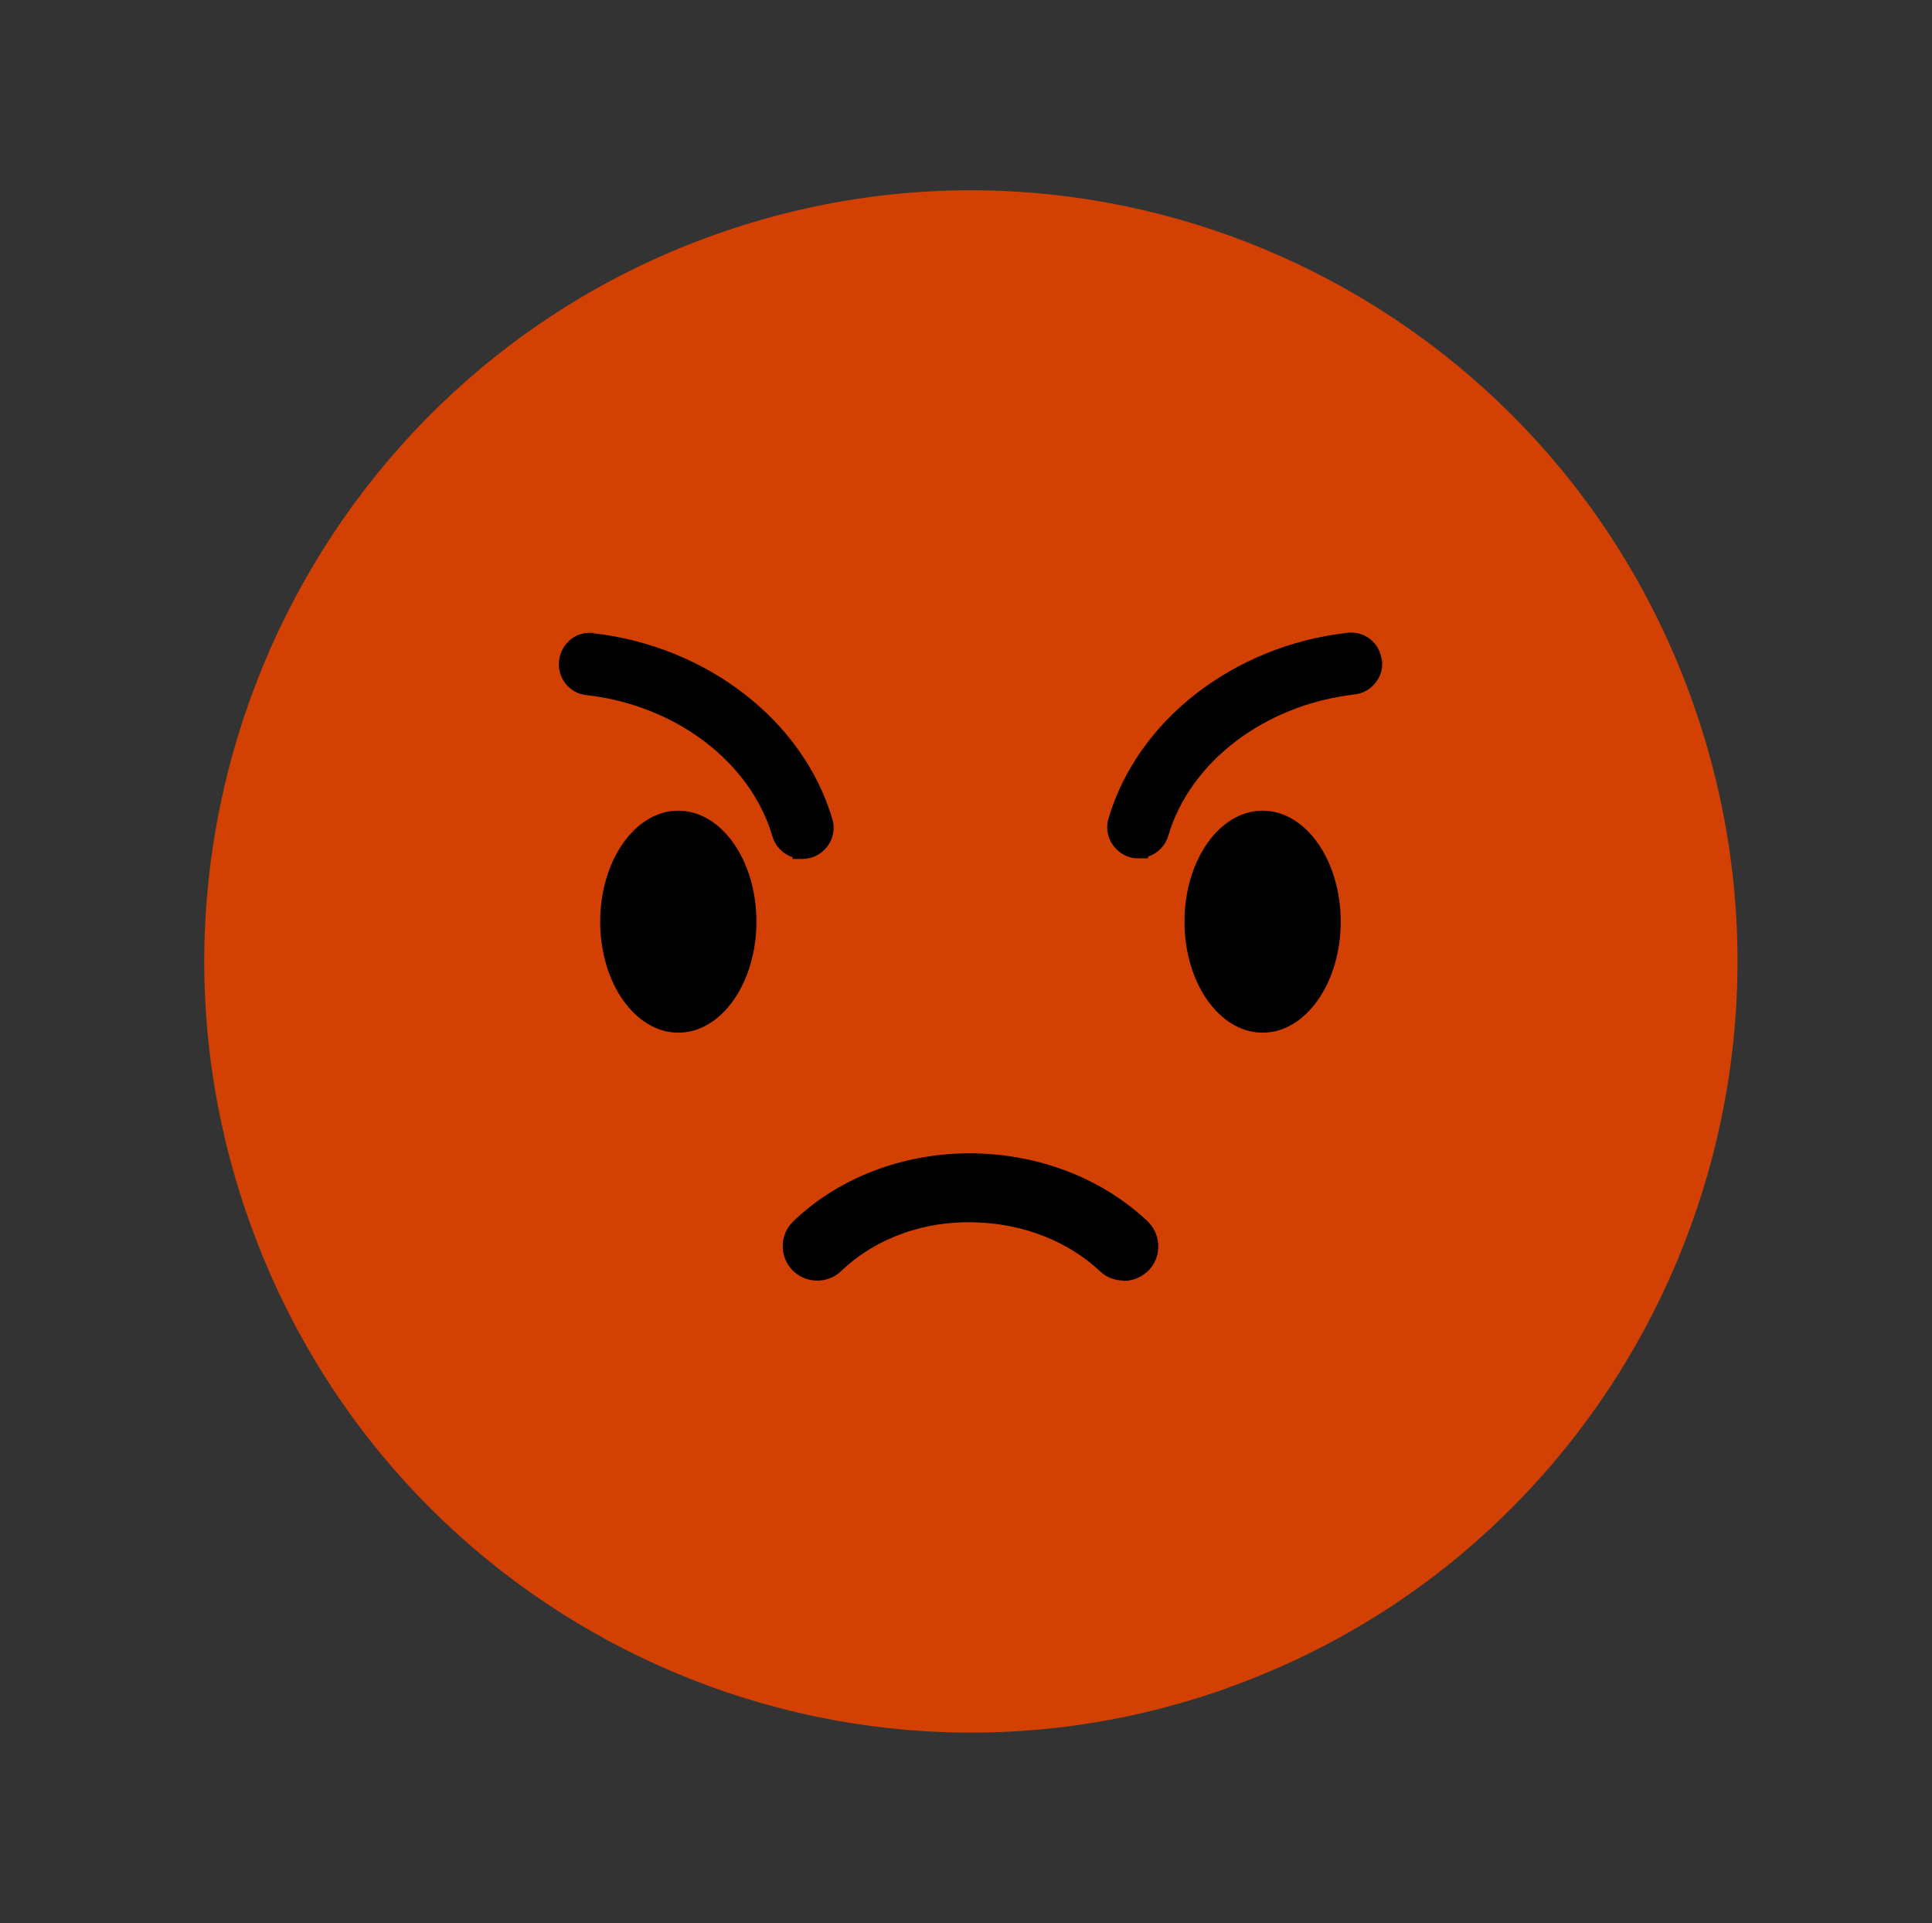 <?xml version="1.0" encoding="UTF-8"?>
<svg id="Layer_1" data-name="Layer 1" xmlns="http://www.w3.org/2000/svg" viewBox="0 0 121.68 121.1">
  <rect x="0" y="0" width="121.68" height="121.1" fill="#333333" stroke="none"/>
  <defs>
    <style>
      .cls-1 {
        fill: #010101;
      }

      .cls-2 {
        fill: #d24103;
      }

      .cls-3 {
        fill: #fff;
      }

      .cls-4 {
        fill: #e45825;
      }
    </style>
  </defs>
  <path class="cls-1" d="M36.71,64.38c-1.16,0-2.09.95-2.09,2.11,0,.2.03.4.09.59,2.48,9,13.22,15.86,26.11,15.86s23.77-6.94,26.18-16.03c.26-1.11-.43-2.22-1.54-2.48-.15-.04-.31-.05-.46-.05h-48.29Z"/>
  <path class="cls-3" d="M60.82,67.92c6.38.08,12.72-1.13,18.62-3.55h-37.24c5.9,2.42,12.24,3.63,18.62,3.55Z"/>
  <path class="cls-4" d="M61.27,78c-3.53-.03-6.93,1.32-9.49,3.76,2.94.78,5.96,1.17,9,1.17,3.3,0,6.58-.46,9.74-1.38-2.53-2.3-5.83-3.56-9.25-3.55Z"/>
  <path class="cls-1" d="M91.2,54.5c.39.24.89.12,1.13-.27.08-.12.12-.27.12-.41h0c-.14-3.79-3.34-6.75-7.13-6.6-3.59.14-6.47,3.01-6.6,6.6h0c0,.45.37.82.82.82.16,0,.33-.05.46-.14,3.44-2.12,7.79-2.12,11.23,0h-.03Z"/>
  <path class="cls-1" d="M42.68,54.5c.39.24.89.12,1.13-.27.08-.12.12-.27.12-.41h0c0-3.79-3.08-6.87-6.87-6.87-3.79,0-6.87,3.08-6.87,6.87h0c.02.46.4.82.86.8.14,0,.28-.05.4-.12,3.44-2.12,7.79-2.12,11.23,0Z"/>
  <path class="cls-1" d="M28.47,44.28c-.12.01-.25.01-.37,0-.9-.2-1.48-1.09-1.29-2,.57-2.85,2.51-5.24,5.19-6.37,2.6-1.17,5.59-1.09,8.12.24.81.47,1.08,1.51.62,2.32-.47.81-1.51,1.08-2.32.61h0c-1.57-.76-3.41-.79-5-.07-1.67.71-2.87,2.21-3.2,4-.2.79-.94,1.33-1.75,1.27Z"/>
  <path class="cls-1" d="M93.21,44.28c-.78,0-1.46-.52-1.65-1.28-.33-1.79-1.53-3.29-3.2-4-1.59-.72-3.43-.69-5,.07-.81.47-1.85.19-2.32-.62-.47-.81-.19-1.85.62-2.31h0c2.52-1.33,5.51-1.42,8.11-.24,2.65,1.13,4.57,3.49,5.15,6.31.19.91-.39,1.8-1.29,2-.14.04-.28.07-.42.07Z"/>
  <path class="cls-2" d="M77.32,106.29c25.12-8.98,38.24-36.75,29.31-62.01-8.93-25.27-36.53-38.46-61.66-29.48C19.87,23.78,6.73,51.54,15.67,76.81c8.93,25.27,36.53,38.46,61.66,29.48Z"/>
  <ellipse cx="42.72" cy="58.04" rx="4.92" ry="6.99"/>
  <ellipse cx="79.52" cy="58.04" rx="4.92" ry="6.99"/>
  <g>
    <path d="M37.39,39.86c-.52-.06-1.02.07-1.43.39-.41.33-.68.8-.75,1.34-.06.52.08,1.04.41,1.46s.79.67,1.31.72c5.63.64,10.34,4.21,11.72,8.9.19.64.67,1.12,1.27,1.31v.11h.61c.21,0,.39-.04.57-.08,1.04-.33,1.63-1.4,1.32-2.44-1.83-6.18-7.88-10.87-15.04-11.69Z"/>
    <path d="M87.02,41.56c-.13-1.09-1.08-1.84-2.16-1.71-7.17.81-13.22,5.51-15.04,11.68-.16.5-.1,1.03.15,1.49.25.46.67.8,1.15.95.18.06.36.08.58.08h.61v-.11c.59-.19,1.08-.67,1.27-1.31,1.38-4.68,6.09-8.25,11.74-8.9.52-.06.98-.32,1.31-.73s.47-.92.41-1.44h-.02Z"/>
  </g>
  <path d="M70.77,80.64c-.53,0-1.07-.19-1.48-.58-2-1.87-4.76-2.97-7.72-3.08-3.29-.15-6.42.98-8.59,3.06-.87.83-2.25.8-3.08-.06-.83-.87-.8-2.25.07-3.08,3.01-2.88,7.31-4.43,11.77-4.26,4.01.16,7.76,1.66,10.52,4.25.87.83.93,2.21.11,3.08-.44.46-1.01.69-1.59.69h-.01Z"/>
</svg>